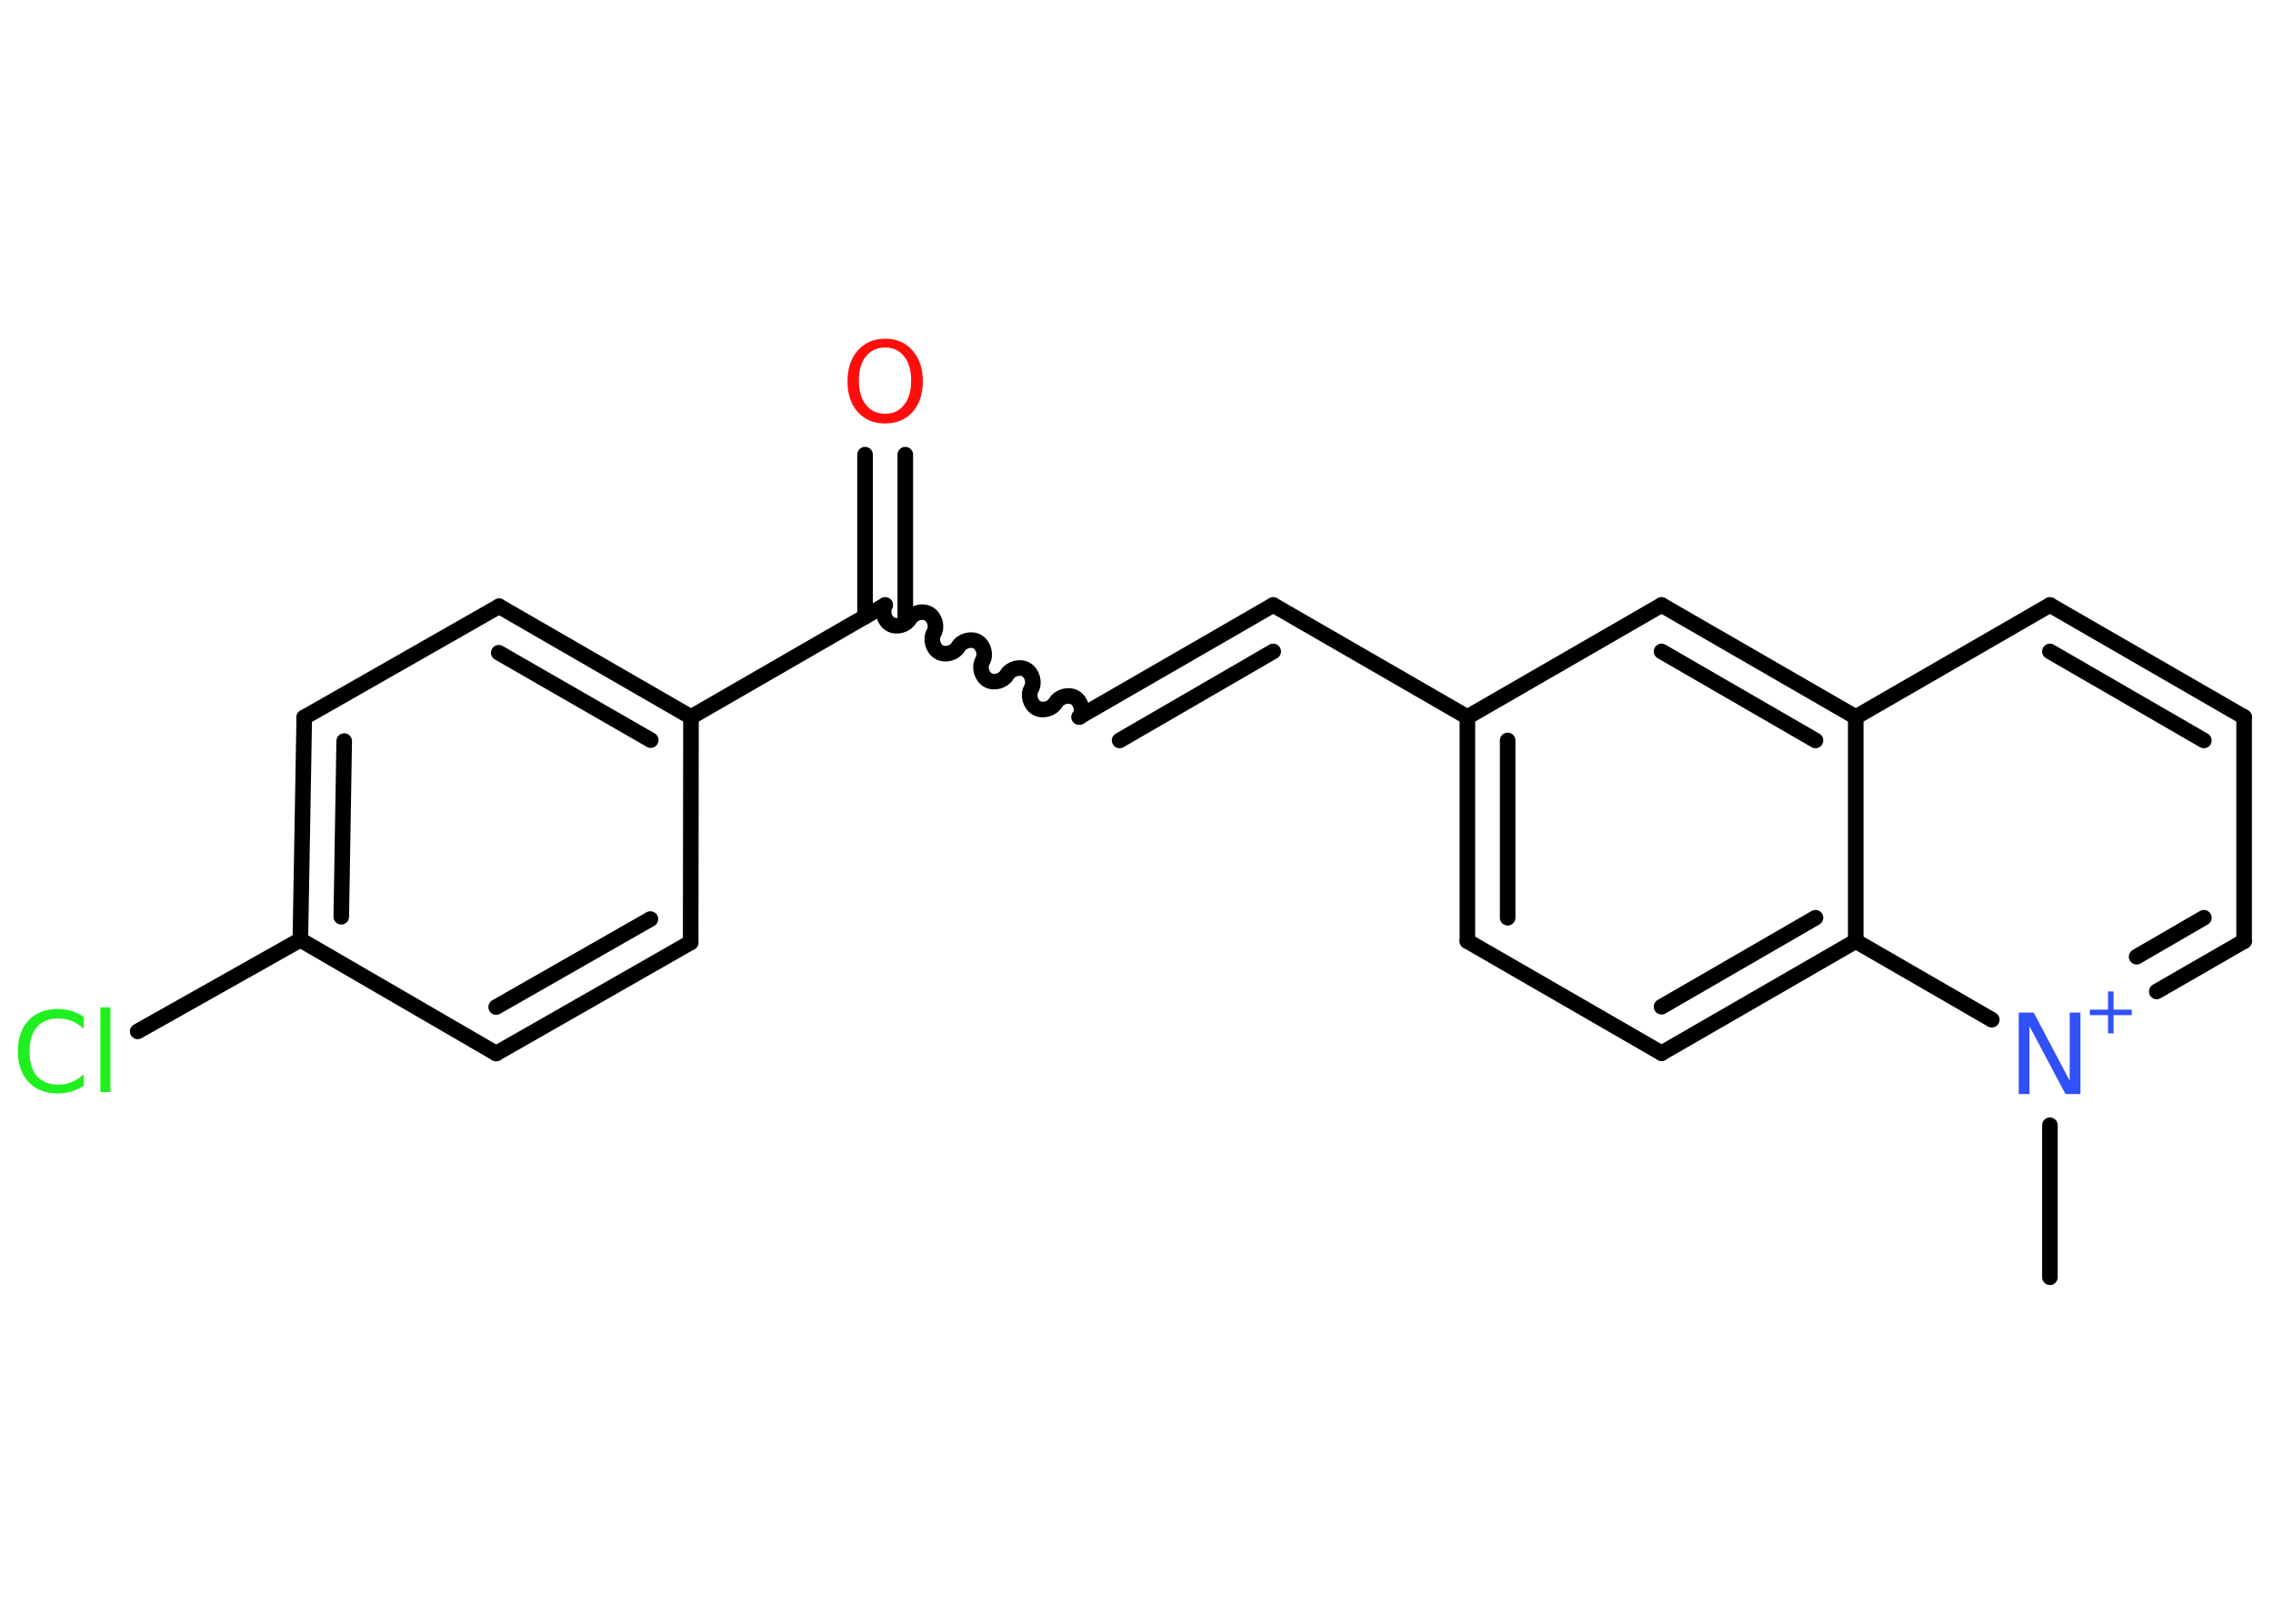 <?xml version='1.0' encoding='UTF-8'?>
<!DOCTYPE svg PUBLIC "-//W3C//DTD SVG 1.1//EN" "http://www.w3.org/Graphics/SVG/1.1/DTD/svg11.dtd">
<svg version='1.2' xmlns='http://www.w3.org/2000/svg' xmlns:xlink='http://www.w3.org/1999/xlink' width='70.0mm' height='50.0mm' viewBox='0 0 70.0 50.0'>
  <desc>Generated by the Chemistry Development Kit (http://github.com/cdk)</desc>
  <g stroke-linecap='round' stroke-linejoin='round' stroke='#000000' stroke-width='.48' fill='#3050F8'>
    <rect x='.0' y='.0' width='70.0' height='50.0' fill='#FFFFFF' stroke='none'/>
    <g id='mol1' class='mol'>
      <line id='mol1bnd1' class='bond' x1='63.13' y1='39.33' x2='63.13' y2='34.65'/>
      <g id='mol1bnd2' class='bond'>
        <line x1='66.42' y1='30.53' x2='69.11' y2='28.98'/>
        <line x1='65.8' y1='29.46' x2='67.87' y2='28.26'/>
      </g>
      <line id='mol1bnd3' class='bond' x1='69.11' y1='28.98' x2='69.11' y2='22.08'/>
      <g id='mol1bnd4' class='bond'>
        <line x1='69.11' y1='22.08' x2='63.13' y2='18.63'/>
        <line x1='67.87' y1='22.8' x2='63.13' y2='20.06'/>
      </g>
      <line id='mol1bnd5' class='bond' x1='63.13' y1='18.63' x2='57.15' y2='22.08'/>
      <g id='mol1bnd6' class='bond'>
        <line x1='57.15' y1='22.08' x2='51.17' y2='18.63'/>
        <line x1='55.91' y1='22.8' x2='51.17' y2='20.06'/>
      </g>
      <line id='mol1bnd7' class='bond' x1='51.17' y1='18.63' x2='45.19' y2='22.08'/>
      <line id='mol1bnd8' class='bond' x1='45.19' y1='22.08' x2='39.21' y2='18.63'/>
      <g id='mol1bnd9' class='bond'>
        <line x1='39.21' y1='18.63' x2='33.23' y2='22.08'/>
        <line x1='39.21' y1='20.06' x2='34.48' y2='22.8'/>
      </g>
      <path id='mol1bnd10' class='bond' d='M27.26 18.63c-.11 .19 -.03 .48 .16 .59c.19 .11 .48 .03 .59 -.16c.11 -.19 .4 -.27 .59 -.16c.19 .11 .27 .4 .16 .59c-.11 .19 -.03 .48 .16 .59c.19 .11 .48 .03 .59 -.16c.11 -.19 .4 -.27 .59 -.16c.19 .11 .27 .4 .16 .59c-.11 .19 -.03 .48 .16 .59c.19 .11 .48 .03 .59 -.16c.11 -.19 .4 -.27 .59 -.16c.19 .11 .27 .4 .16 .59c-.11 .19 -.03 .48 .16 .59c.19 .11 .48 .03 .59 -.16c.11 -.19 .4 -.27 .59 -.16c.19 .11 .27 .4 .16 .59' fill='none' stroke='#000000' stroke-width='.48'/>
      <g id='mol1bnd11' class='bond'>
        <line x1='26.64' y1='18.99' x2='26.64' y2='14.0'/>
        <line x1='27.88' y1='18.99' x2='27.88' y2='14.0'/>
      </g>
      <line id='mol1bnd12' class='bond' x1='27.26' y1='18.63' x2='21.28' y2='22.08'/>
      <g id='mol1bnd13' class='bond'>
        <line x1='21.28' y1='22.08' x2='15.37' y2='18.67'/>
        <line x1='20.04' y1='22.79' x2='15.36' y2='20.1'/>
      </g>
      <line id='mol1bnd14' class='bond' x1='15.37' y1='18.67' x2='9.37' y2='22.09'/>
      <g id='mol1bnd15' class='bond'>
        <line x1='9.37' y1='22.09' x2='9.25' y2='28.94'/>
        <line x1='10.6' y1='22.82' x2='10.51' y2='28.23'/>
      </g>
      <line id='mol1bnd16' class='bond' x1='9.25' y1='28.94' x2='4.24' y2='31.76'/>
      <line id='mol1bnd17' class='bond' x1='9.25' y1='28.94' x2='15.28' y2='32.44'/>
      <g id='mol1bnd18' class='bond'>
        <line x1='15.28' y1='32.44' x2='21.27' y2='29.02'/>
        <line x1='15.28' y1='31.01' x2='20.03' y2='28.3'/>
      </g>
      <line id='mol1bnd19' class='bond' x1='21.28' y1='22.08' x2='21.27' y2='29.02'/>
      <g id='mol1bnd20' class='bond'>
        <line x1='45.19' y1='22.08' x2='45.19' y2='28.98'/>
        <line x1='46.43' y1='22.8' x2='46.43' y2='28.26'/>
      </g>
      <line id='mol1bnd21' class='bond' x1='45.19' y1='28.98' x2='51.17' y2='32.43'/>
      <g id='mol1bnd22' class='bond'>
        <line x1='51.17' y1='32.43' x2='57.15' y2='28.98'/>
        <line x1='51.17' y1='31.0' x2='55.91' y2='28.26'/>
      </g>
      <line id='mol1bnd23' class='bond' x1='57.15' y1='22.08' x2='57.15' y2='28.98'/>
      <line id='mol1bnd24' class='bond' x1='61.34' y1='31.4' x2='57.15' y2='28.98'/>
      <g id='mol1atm2' class='atom'>
        <path d='M62.18 31.18h.45l1.11 2.1v-2.1h.33v2.51h-.46l-1.11 -2.09v2.09h-.33v-2.51z' stroke='none'/>
        <path d='M65.09 30.53v.56h.56v.17h-.56v.56h-.17v-.56h-.56v-.17h.56v-.56h.17z' stroke='none'/>
      </g>
      <path id='mol1atm12' class='atom' d='M27.26 10.7q-.37 .0 -.59 .27q-.22 .27 -.22 .75q.0 .48 .22 .75q.22 .27 .59 .27q.37 .0 .58 -.27q.22 -.27 .22 -.75q.0 -.48 -.22 -.75q-.22 -.27 -.58 -.27zM27.26 10.43q.52 .0 .84 .36q.32 .36 .32 .95q.0 .59 -.32 .95q-.32 .35 -.84 .35q-.53 .0 -.84 -.35q-.32 -.35 -.32 -.95q.0 -.59 .32 -.95q.32 -.36 .84 -.36z' stroke='none' fill='#FF0D0D'/>
      <path id='mol1atm17' class='atom' d='M2.58 31.32v.36q-.17 -.16 -.37 -.24q-.19 -.08 -.41 -.08q-.43 .0 -.66 .26q-.23 .26 -.23 .76q.0 .5 .23 .76q.23 .26 .66 .26q.22 .0 .41 -.08q.19 -.08 .37 -.24v.35q-.18 .12 -.38 .18q-.2 .06 -.42 .06q-.57 .0 -.9 -.35q-.33 -.35 -.33 -.95q.0 -.6 .33 -.95q.33 -.35 .9 -.35q.22 .0 .42 .06q.2 .06 .37 .18zM3.09 31.02h.31v2.61h-.31v-2.61z' stroke='none' fill='#1FF01F'/>
    </g>
  </g>
</svg>
